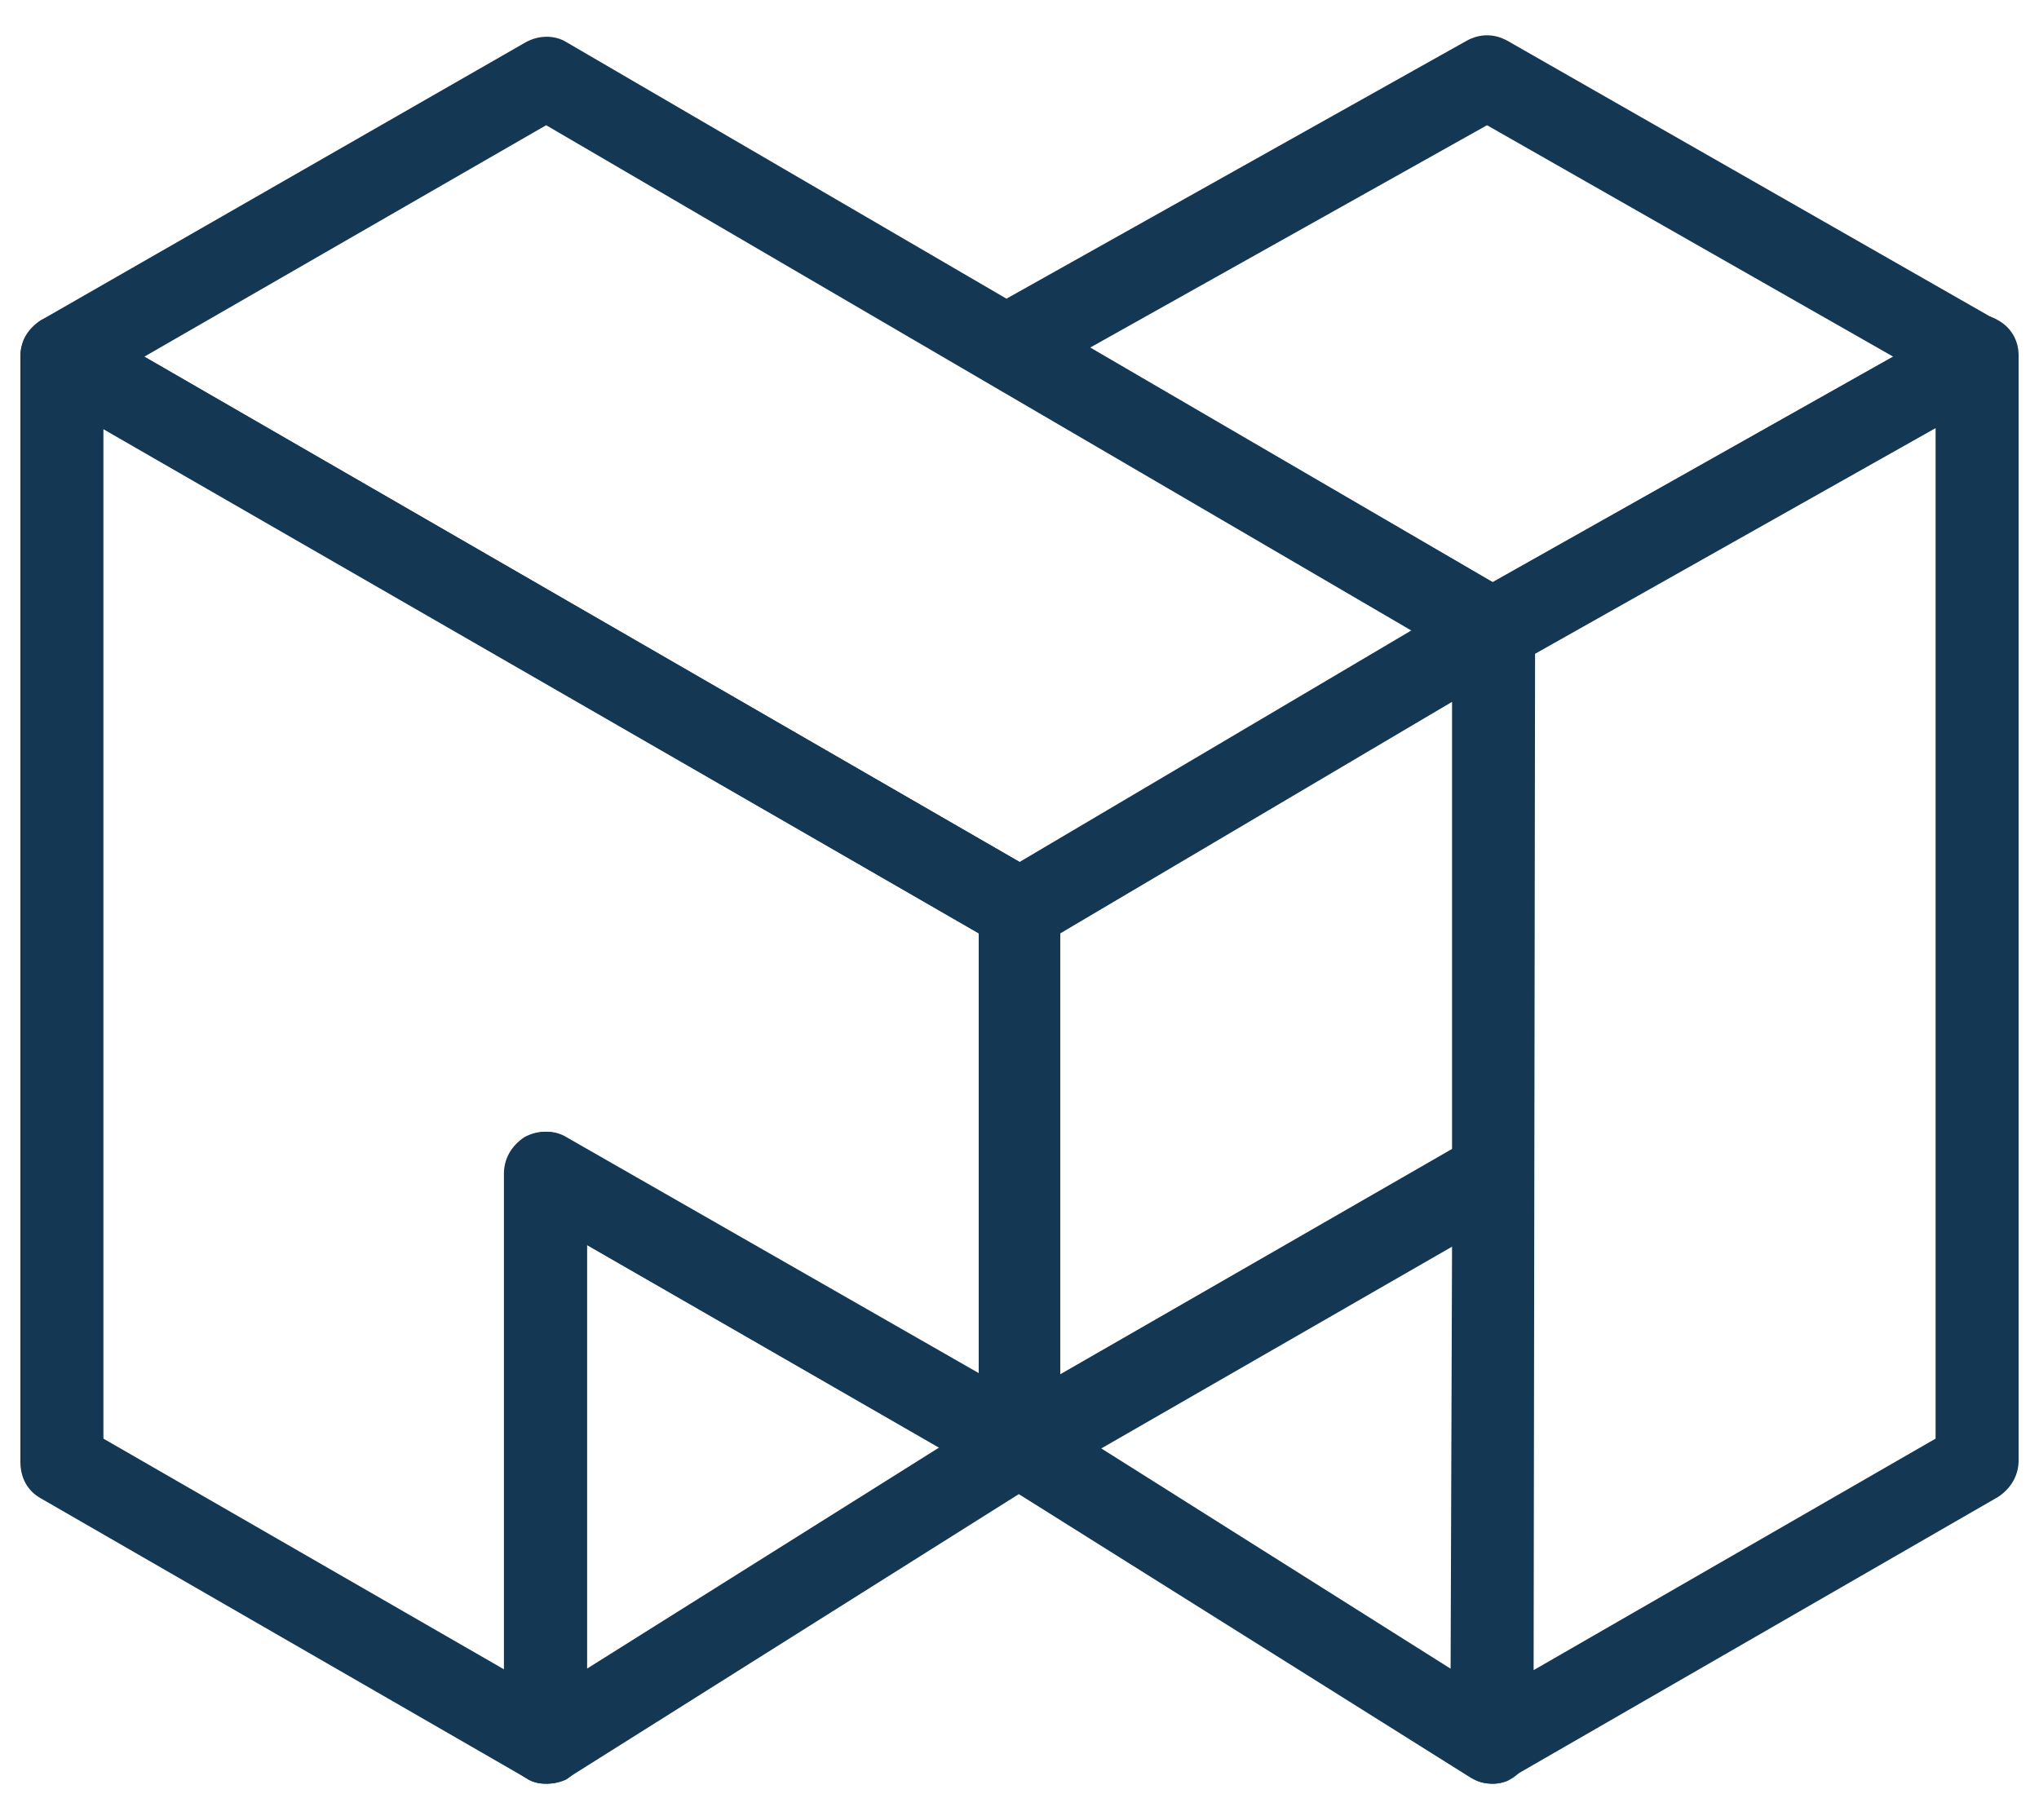 <?xml version="1.0" encoding="utf-8"?>
<!-- Generator: Adobe Illustrator 21.1.0, SVG Export Plug-In . SVG Version: 6.00 Build 0)  -->
<svg version="1.1" id="Layer_1" xmlns="http://www.w3.org/2000/svg" xmlns:xlink="http://www.w3.org/1999/xlink" x="0px" y="0px"
	 viewBox="0 0 140 125" style="enable-background:new 0 0 140 125;" xml:space="preserve">
<style type="text/css">
	.st0{fill:#143753;}
</style>
<g>
	<g>
		<path class="st0" d="M37.5,122.5c-0.5,0-1-0.1-1.4-0.4L2.8,102.9c-0.9-0.5-1.4-1.4-1.4-2.5V24.5c0-1,0.5-1.9,1.4-2.5
			c0.9-0.5,2-0.5,2.8,0l65.8,38c0.9,0.5,1.4,1.4,1.4,2.5v36.8c0,1-0.5,1.9-1.4,2.5c-0.9,0.5-2,0.5-2.8,0L40.3,85.5v34.2
			c0,1-0.5,1.9-1.4,2.5C38.5,122.4,38,122.5,37.5,122.5z M7.1,98.8l27.6,15.9V80.6c0-1,0.5-1.9,1.4-2.5c0.9-0.5,2-0.5,2.8,0
			l28.3,16.2V64.1L7.1,29.4V98.8z"/>
	</g>
	<path class="st0" d="M70,102.1c-0.5,0-1-0.1-1.4-0.4c-0.9-0.5-1.4-1.4-1.4-2.5V62.5c0-1,0.5-1.9,1.4-2.4l32.5-19.2
		c0.9-0.5,2-0.5,2.8,0c0.9,0.5,1.4,1.4,1.4,2.5v37.3c0,1-0.5,2-1.4,2.5l-32.5,18.7C71,102,70.5,102.1,70,102.1z M72.8,64.1v30.3
		l26.9-15.4V48.2L72.8,64.1z"/>
	<g>
		<path class="st0" d="M70,65.3c-0.5,0-1-0.1-1.4-0.4L2.8,27c-0.9-0.5-1.4-1.4-1.4-2.5s0.5-1.9,1.4-2.5L36.1,2.9
			c0.9-0.5,2-0.5,2.8,0l65,37.9c0.9,0.5,1.4,1.4,1.4,2.4c0,1-0.5,1.9-1.4,2.4L71.4,64.9C71,65.2,70.5,65.3,70,65.3z M9.9,24.5
			L70,59.2l26.9-15.9L37.5,8.6L9.9,24.5z"/>
	</g>
	<path class="st0" d="M102.5,46.1c-0.5,0-1-0.1-1.4-0.4L67.7,26.2c-0.9-0.5-1.4-1.5-1.4-2.5c0-1,0.6-2,1.4-2.4l33-18.5
		c0.9-0.5,1.9-0.5,2.8,0l33.6,19.2c0.9,0.5,1.4,1.4,1.4,2.5c0,1-0.6,2-1.4,2.5l-33.2,18.7C103.5,46,103,46.1,102.5,46.1z M74.8,23.9
		L102.5,40L130,24.5L102.1,8.6L74.8,23.9z"/>
	<g>
		<path class="st0" d="M102.5,122.5c-0.5,0-1-0.1-1.4-0.4c-0.9-0.5-1.4-1.4-1.4-2.5l0.1-76.4c0-1,0.6-2,1.4-2.5l33.2-18.7
			c0.9-0.5,2-0.5,2.8,0c0.9,0.5,1.4,1.4,1.4,2.4v75.9c0,1-0.5,1.9-1.4,2.5l-33.3,19.2C103.4,122.4,102.9,122.5,102.5,122.5z
			 M105.4,44.9l-0.1,69.8l27.6-15.9V29.4L105.4,44.9z"/>
	</g>
	<g>
		<path class="st0" d="M102.5,122.5c-0.5,0-1-0.1-1.5-0.4l-32.5-20.4c-0.8-0.5-1.3-1.5-1.3-2.5c0-1,0.6-1.9,1.4-2.4l32.5-18.7
			c0.9-0.5,2-0.5,2.8,0c0.9,0.5,1.4,1.4,1.4,2.5l-0.1,39.1c0,1-0.6,2-1.5,2.5C103.4,122.4,102.9,122.5,102.5,122.5z M75.5,99.4
			l24.1,15.2l0.1-29.1"/>
	</g>
	<g>
		<path class="st0" d="M37.5,122.5c-0.5,0-0.9-0.1-1.4-0.4c-0.9-0.5-1.5-1.4-1.5-2.5V80.6c0-1,0.5-1.9,1.4-2.5c0.9-0.5,2-0.5,2.8,0
			l32.5,18.7c0.9,0.5,1.4,1.4,1.4,2.4c0,1-0.5,1.9-1.3,2.5L39,122.1C38.5,122.4,38,122.5,37.5,122.5z M40.3,85.5v29.1l24.2-15.2
			L40.3,85.5z"/>
	</g>
</g>
</svg>
